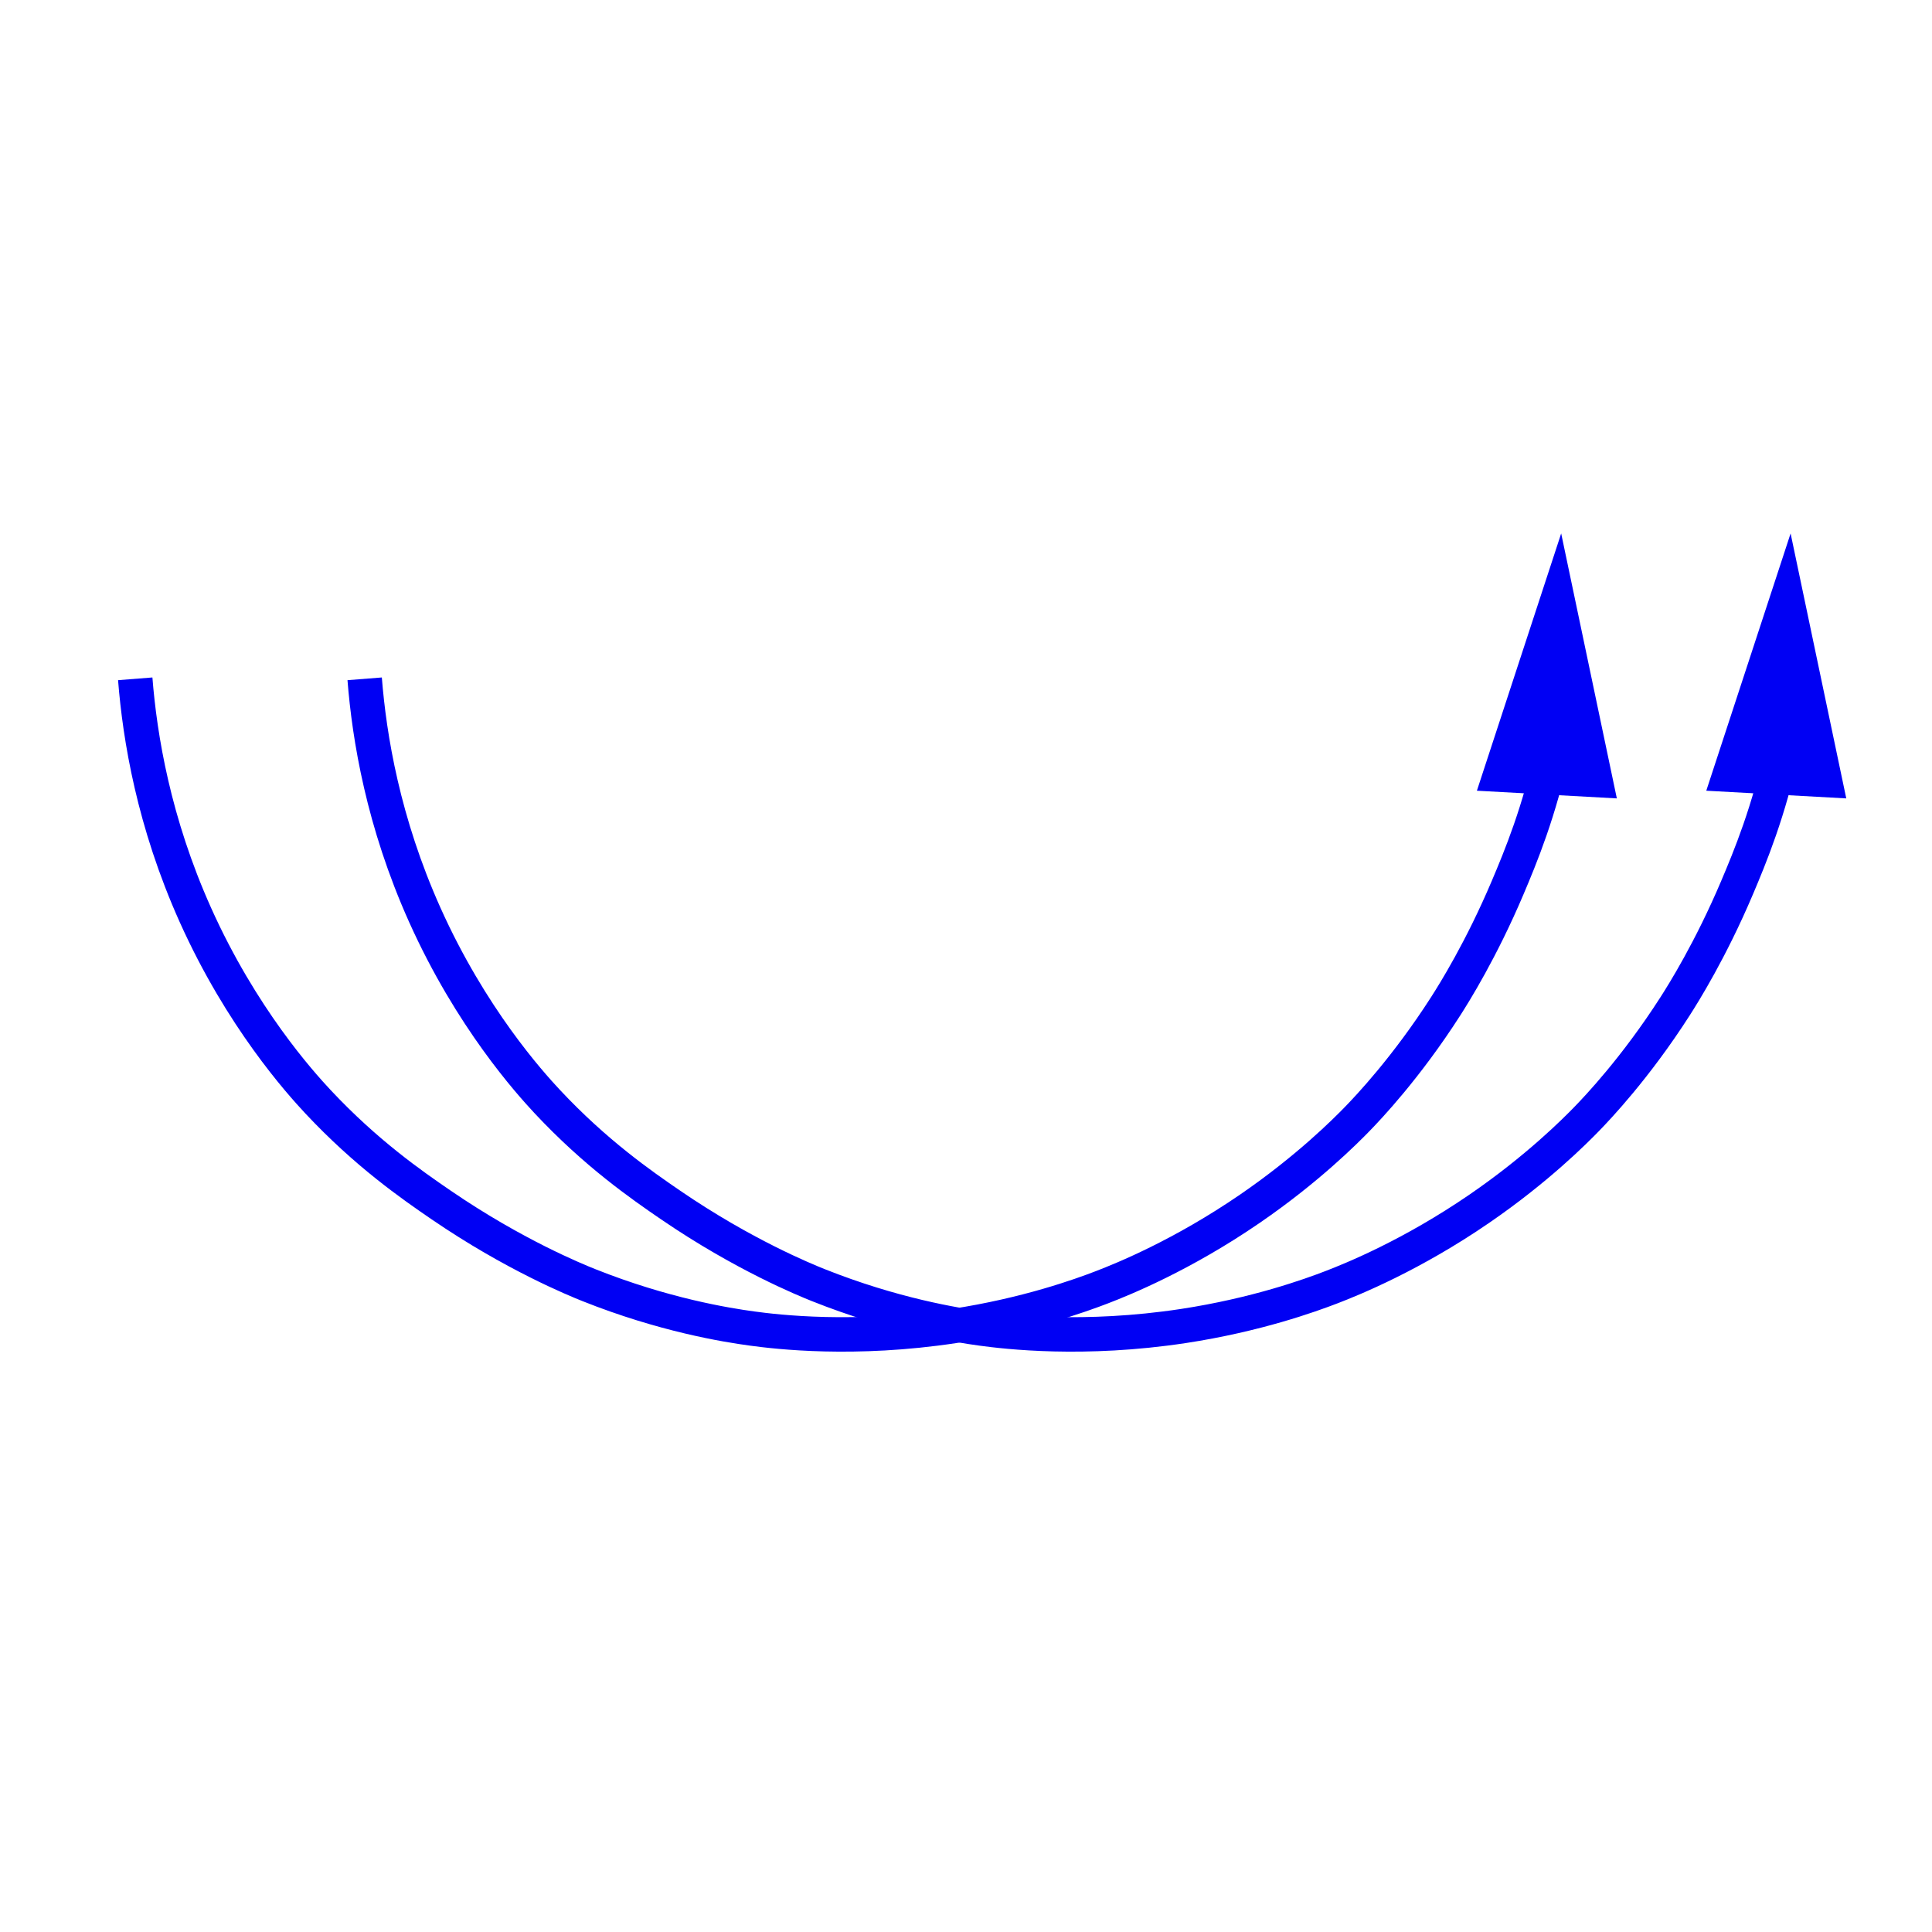 <?xml version="1.0" encoding="UTF-8"?>
<svg id="Layer_1" data-name="Layer 1" xmlns="http://www.w3.org/2000/svg" viewBox="0 0 480 480">
  <defs>
    <style>
      .cls-1 {
        fill: none;
        stroke: #0000f4;
        stroke-miterlimit: 10;
        stroke-width: 8.56px;
      }

      .cls-2 {
        fill: #0000f4;
        stroke-width: 0px;
      }
    </style>
  </defs>
  <g>
    <path class="cls-1" d="M33.6,168.65c1.15,14.61,4.6,35.61,14.94,58.66,11.46,25.53,26.06,41.7,30.43,46.38,12.04,12.87,23.37,20.71,30.64,25.69,18.11,12.39,33.46,18.61,36.68,19.9,18.59,7.41,34.07,9.91,40.55,10.79,6.2.85,25.48,3.13,50.19-.63,18.09-2.76,31.46-7.59,36.83-9.66,5.19-2,19.86-7.93,36.71-19.5,14.38-9.87,23.79-19.34,26.69-22.33,2.57-2.65,12.11-12.65,21.91-27.94,2.07-3.23,8.86-14.05,15.41-29.51,3.16-7.46,7.97-18.99,11.3-34.9"/>
    <polygon class="cls-2" points="401.7 198.36 387.87 132.53 366.93 196.45 401.7 198.36"/>
  </g>
  <g>
    <path class="cls-1" d="M90.6,168.65c1.15,14.61,4.6,35.61,14.94,58.66,11.46,25.53,26.06,41.7,30.43,46.38,12.04,12.87,23.37,20.71,30.64,25.69,18.11,12.39,33.46,18.61,36.68,19.9,18.59,7.41,34.07,9.91,40.55,10.79,6.2.85,25.48,3.13,50.19-.63,18.09-2.76,31.46-7.59,36.83-9.66,5.19-2,19.86-7.93,36.71-19.5,14.38-9.87,23.79-19.34,26.69-22.33,2.57-2.65,12.11-12.65,21.91-27.94,2.07-3.23,8.86-14.05,15.41-29.51,3.16-7.46,7.97-18.99,11.3-34.9"/>
    <polygon class="cls-2" points="458.7 198.36 444.87 132.53 423.92 196.45 458.7 198.36"/>
  </g>
</svg>